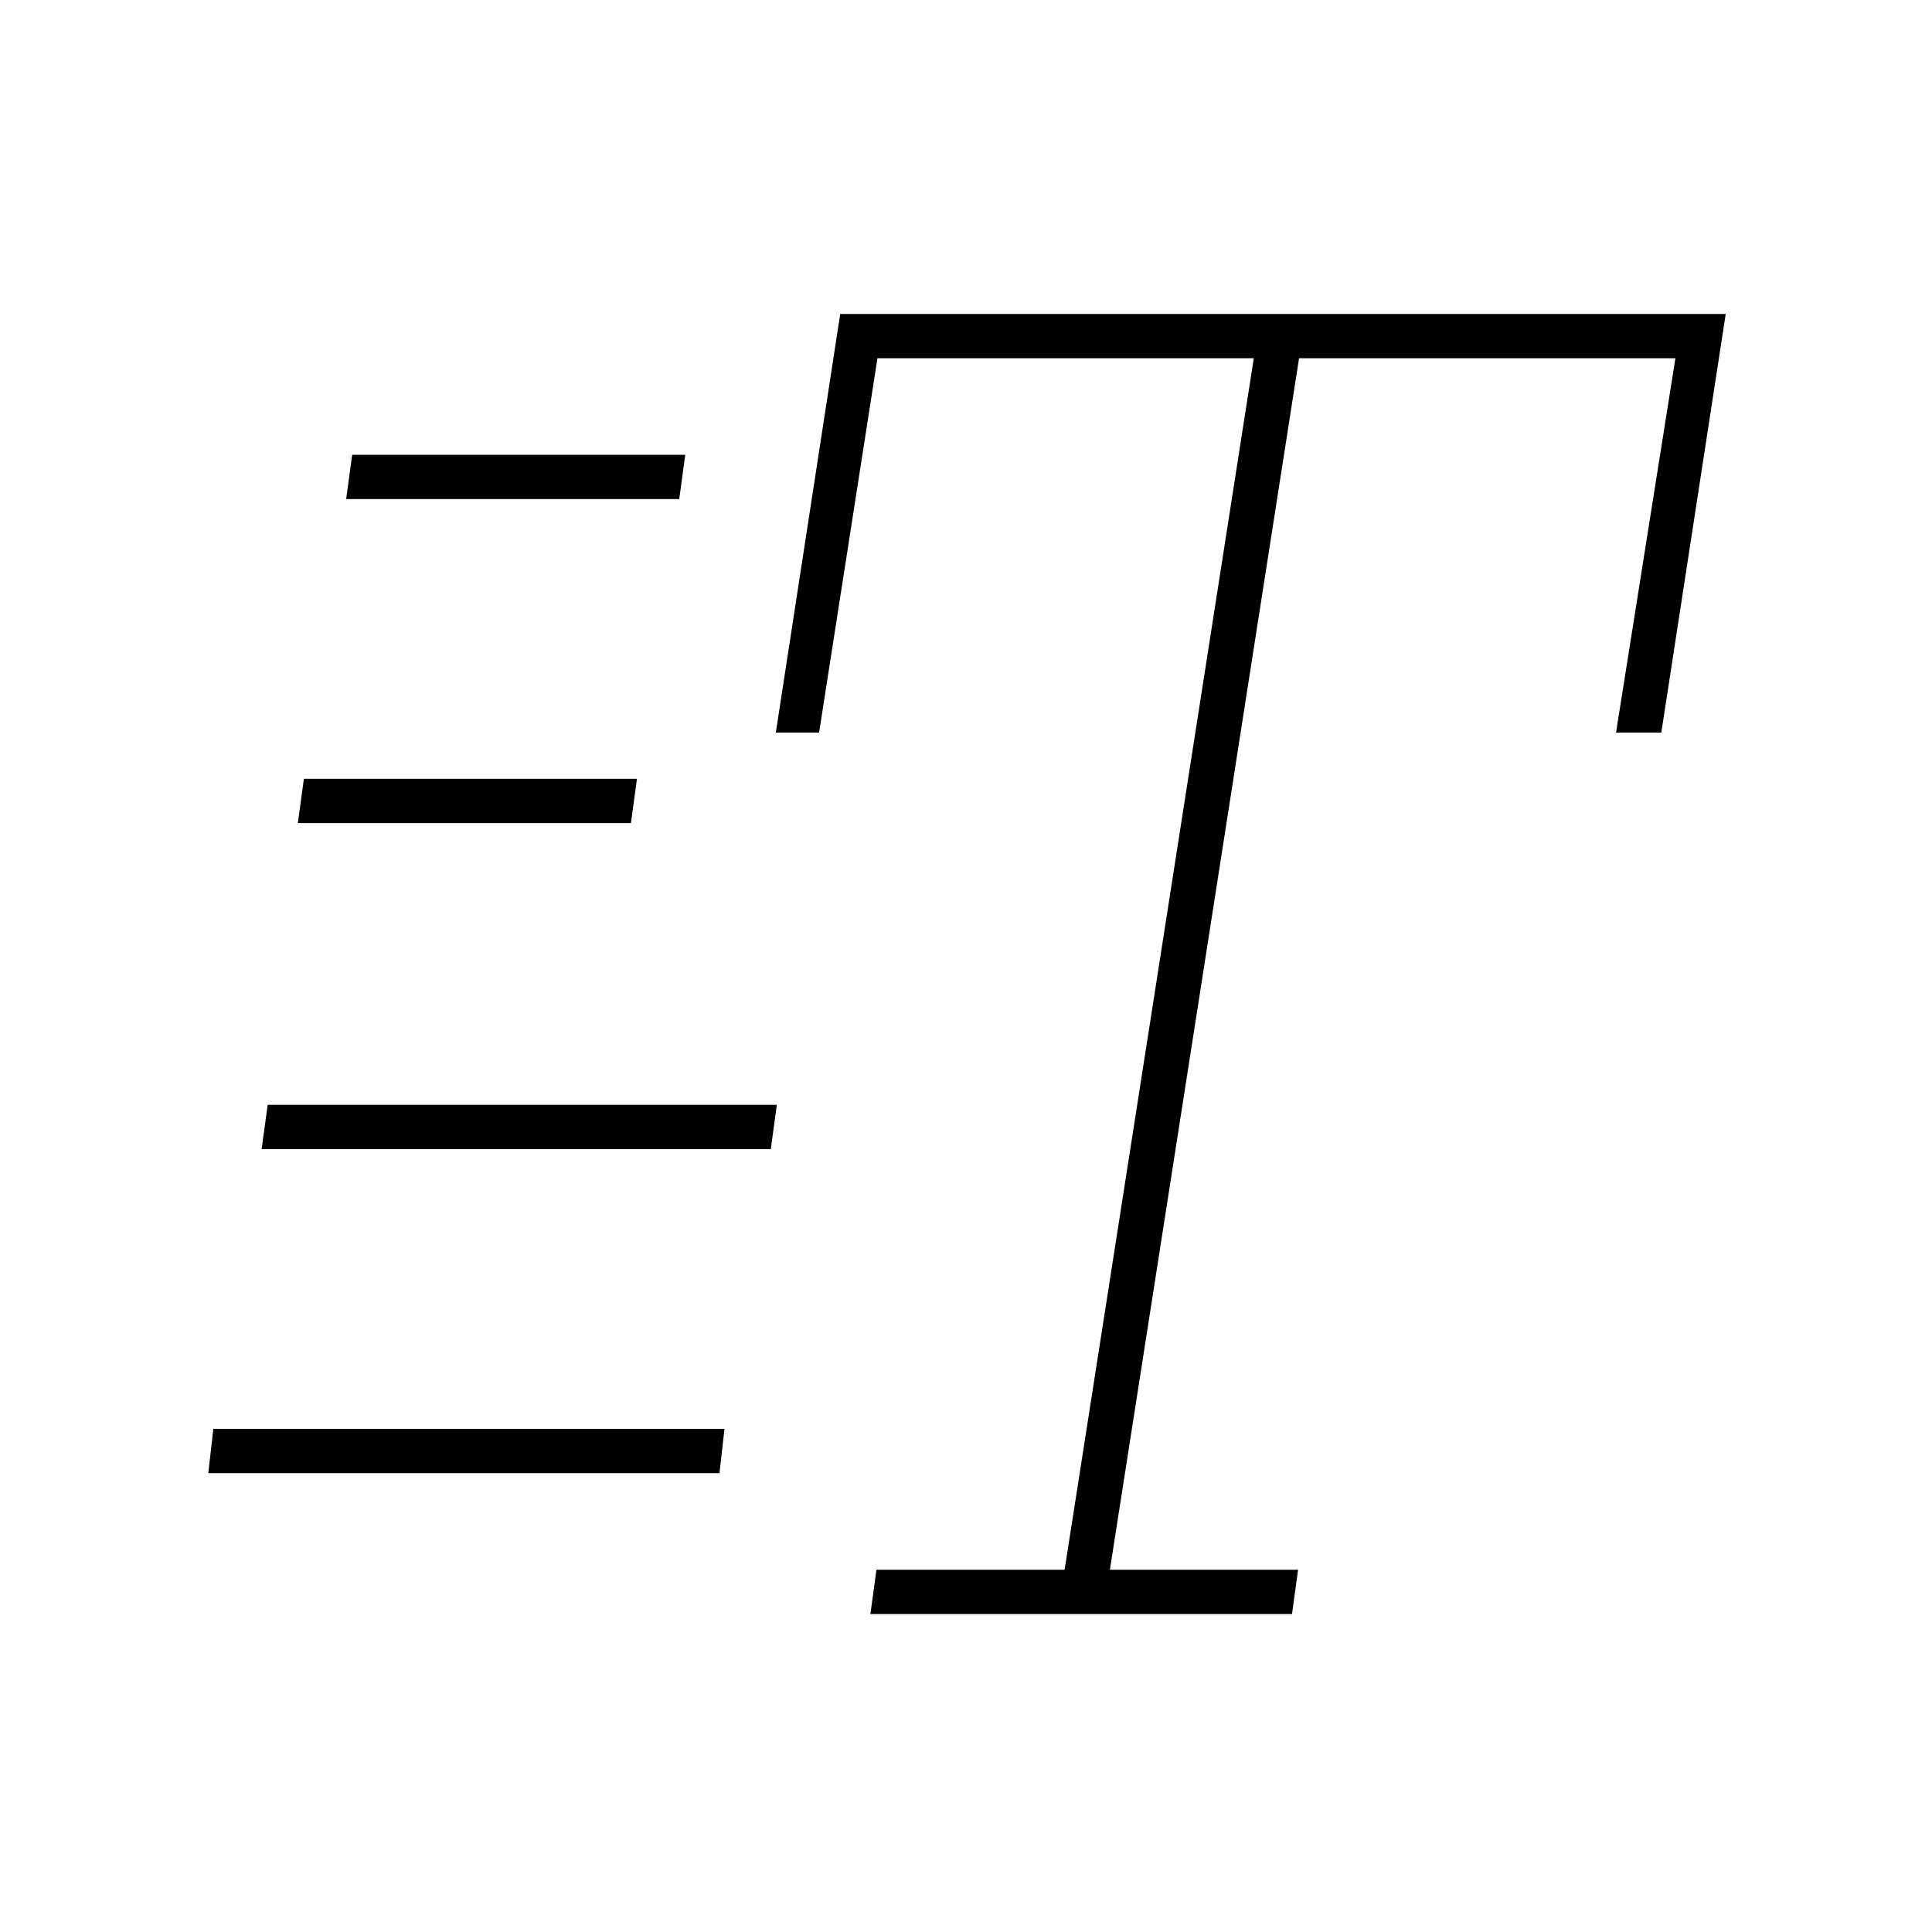 <svg xmlns="http://www.w3.org/2000/svg" height="48" viewBox="0 -960 960 960" width="48"><path d="m432.5-158 3-22H529l94-602H436l-29 186h-21.5l32-208h440l-32 208H803l29.5-186h-187l-94 602H645l-3 22H432.5ZM172-712l3-22h165.5l-3 22H172Zm-24 161 3-22h165.5l-3 22H148Zm-44.5 323 2.5-22h254l-2.5 22h-254ZM130-389l3-22h253l-3 22H130Z"/></svg>